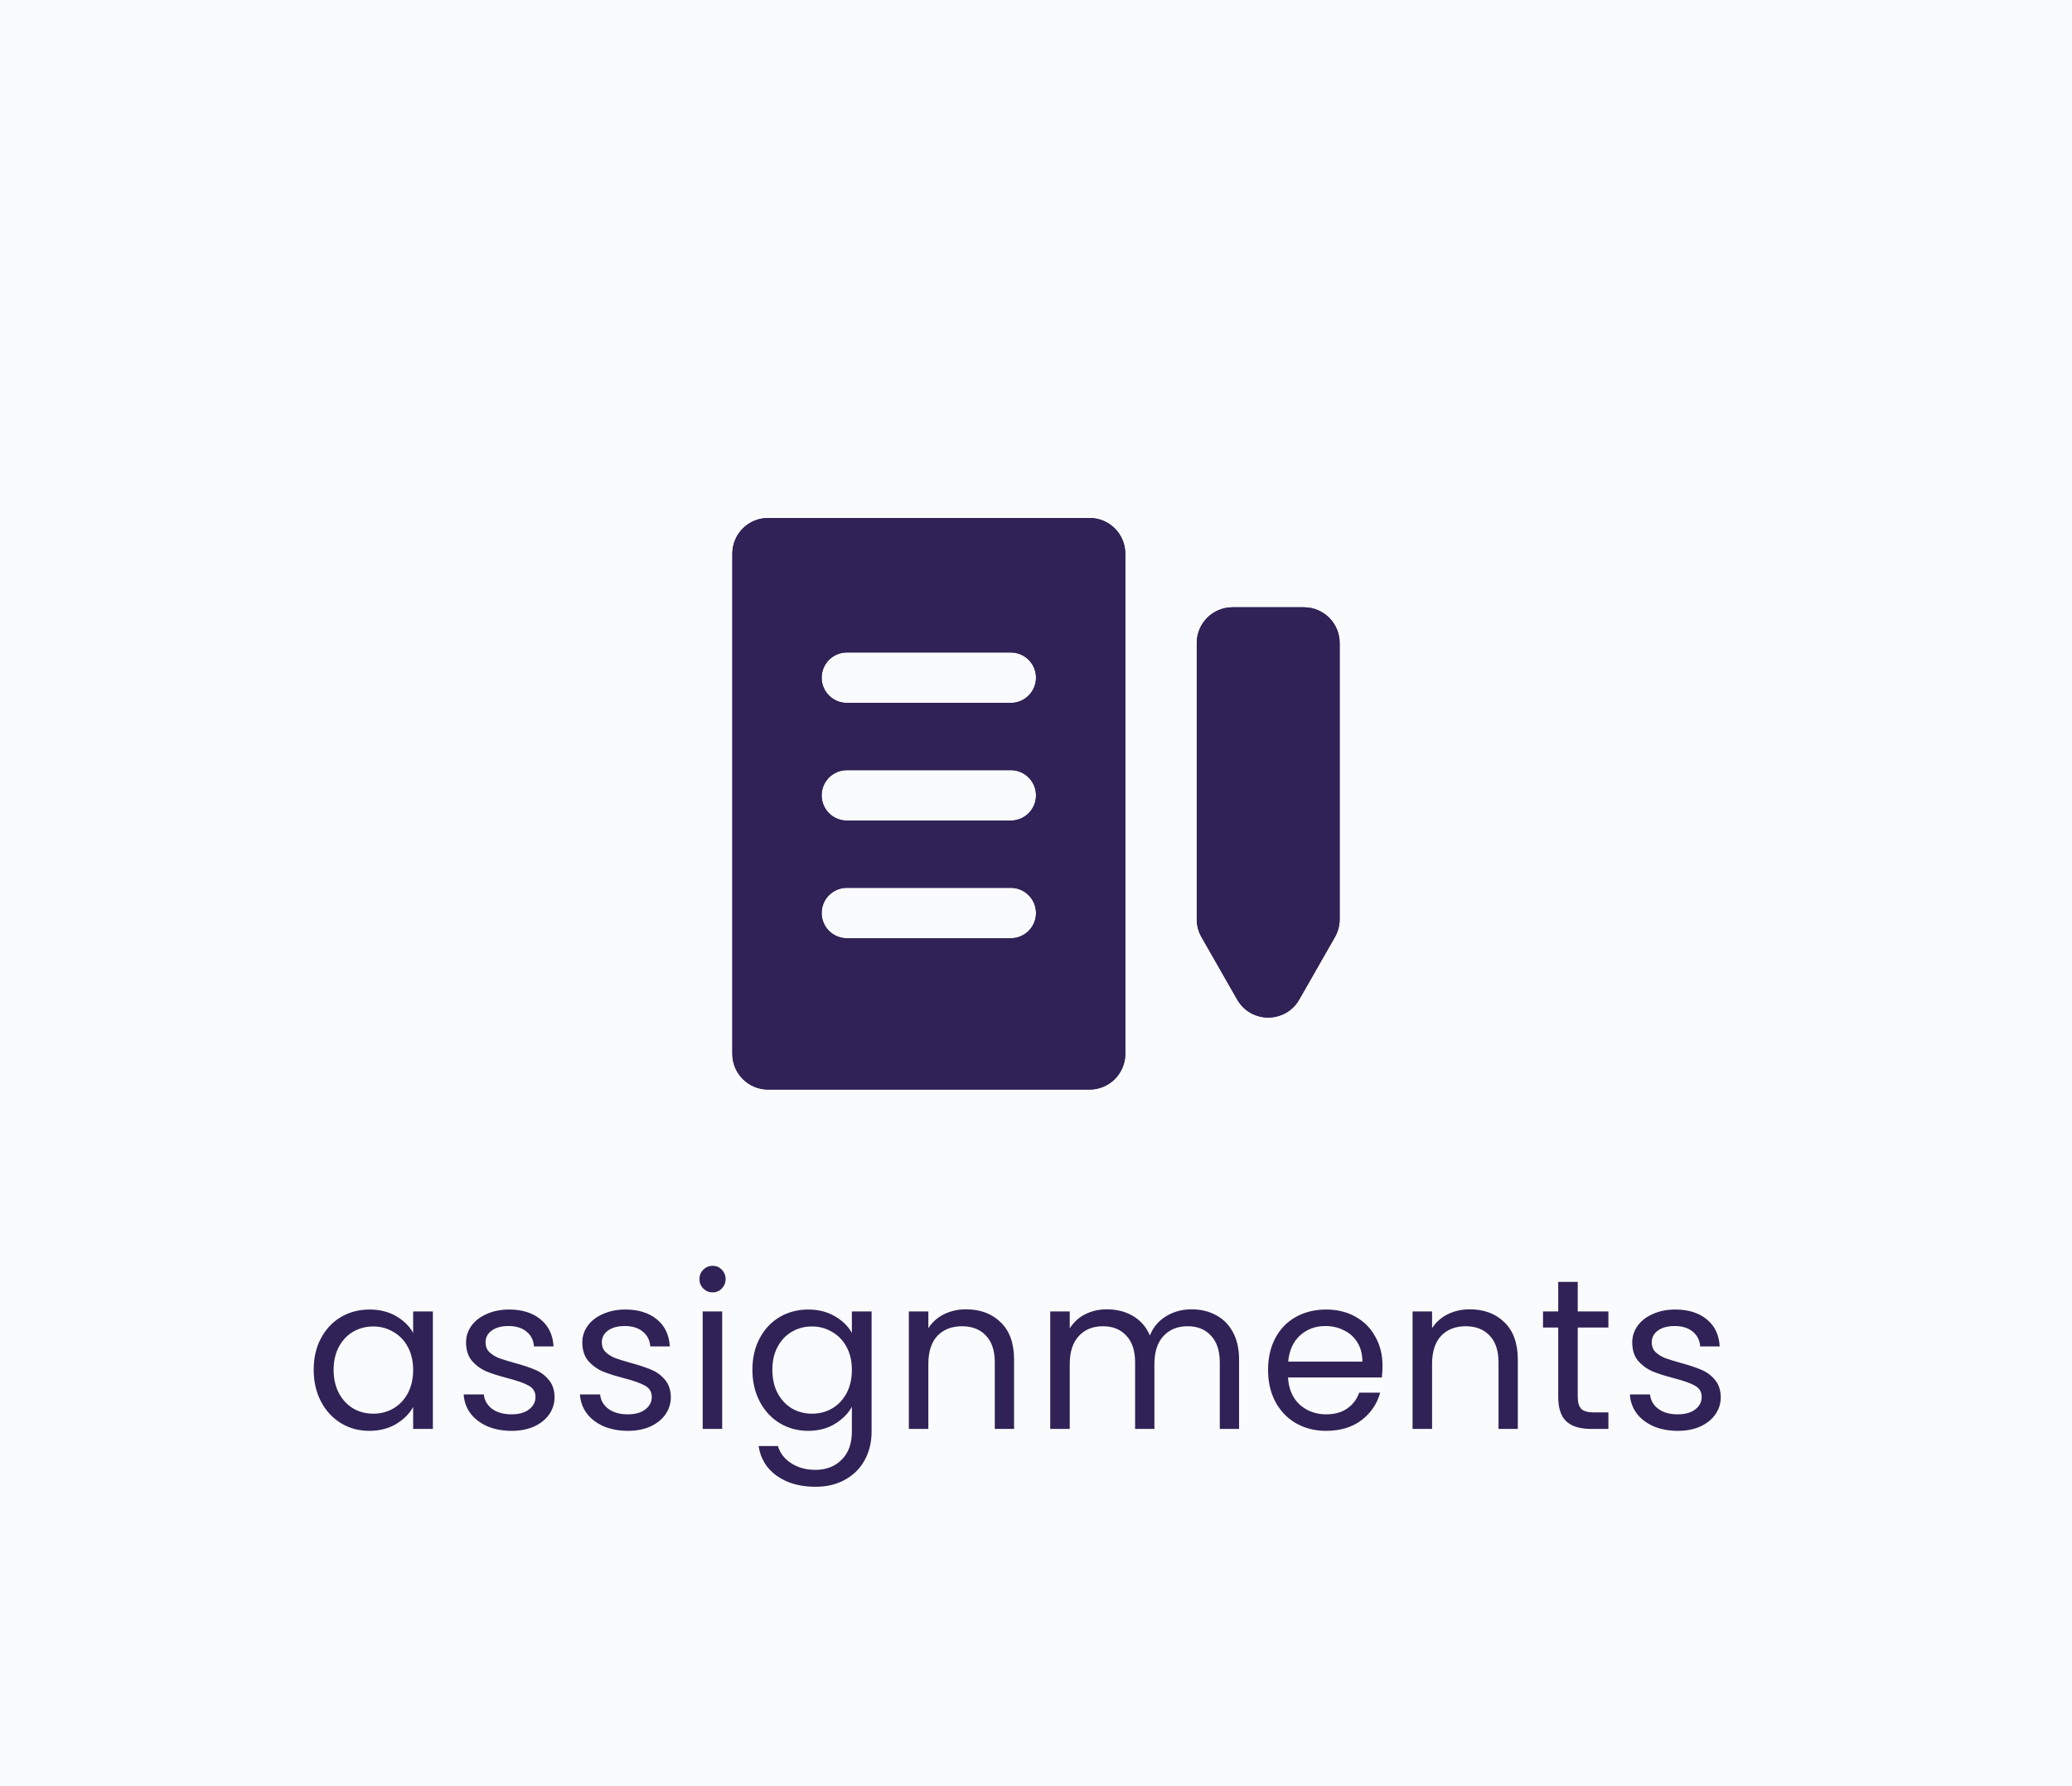 <svg width="116" height="100" viewBox="0 0 116 100" fill="none" xmlns="http://www.w3.org/2000/svg">
<path d="M0 0H116V100H0V0Z" fill="#FAFBFD"/>
<path d="M17.562 76.688C17.562 76.016 17.698 75.428 17.97 74.924C18.242 74.412 18.614 74.016 19.086 73.736C19.566 73.456 20.098 73.316 20.682 73.316C21.258 73.316 21.758 73.44 22.182 73.688C22.606 73.936 22.922 74.248 23.13 74.624V73.424H24.234V80H23.13V78.776C22.914 79.16 22.59 79.48 22.158 79.736C21.734 79.984 21.238 80.108 20.67 80.108C20.086 80.108 19.558 79.964 19.086 79.676C18.614 79.388 18.242 78.984 17.97 78.464C17.698 77.944 17.562 77.352 17.562 76.688ZM23.13 76.7C23.13 76.204 23.03 75.772 22.83 75.404C22.63 75.036 22.358 74.756 22.014 74.564C21.678 74.364 21.306 74.264 20.898 74.264C20.49 74.264 20.118 74.36 19.782 74.552C19.446 74.744 19.178 75.024 18.978 75.392C18.778 75.76 18.678 76.192 18.678 76.688C18.678 77.192 18.778 77.632 18.978 78.008C19.178 78.376 19.446 78.66 19.782 78.86C20.118 79.052 20.49 79.148 20.898 79.148C21.306 79.148 21.678 79.052 22.014 78.86C22.358 78.66 22.63 78.376 22.83 78.008C23.03 77.632 23.13 77.196 23.13 76.7ZM28.648 80.108C28.143 80.108 27.692 80.024 27.291 79.856C26.892 79.68 26.576 79.44 26.343 79.136C26.111 78.824 25.983 78.468 25.959 78.068H27.087C27.119 78.396 27.271 78.664 27.544 78.872C27.823 79.08 28.188 79.184 28.636 79.184C29.052 79.184 29.38 79.092 29.619 78.908C29.86 78.724 29.98 78.492 29.98 78.212C29.98 77.924 29.852 77.712 29.596 77.576C29.34 77.432 28.944 77.292 28.407 77.156C27.919 77.028 27.52 76.9 27.207 76.772C26.904 76.636 26.64 76.44 26.416 76.184C26.2 75.92 26.091 75.576 26.091 75.152C26.091 74.816 26.192 74.508 26.392 74.228C26.591 73.948 26.875 73.728 27.244 73.568C27.611 73.4 28.032 73.316 28.503 73.316C29.232 73.316 29.82 73.5 30.267 73.868C30.715 74.236 30.956 74.74 30.988 75.38H29.895C29.872 75.036 29.732 74.76 29.476 74.552C29.227 74.344 28.892 74.24 28.468 74.24C28.076 74.24 27.764 74.324 27.532 74.492C27.299 74.66 27.183 74.88 27.183 75.152C27.183 75.368 27.252 75.548 27.387 75.692C27.532 75.828 27.707 75.94 27.916 76.028C28.131 76.108 28.427 76.2 28.803 76.304C29.276 76.432 29.66 76.56 29.956 76.688C30.252 76.808 30.503 76.992 30.712 77.24C30.927 77.488 31.04 77.812 31.047 78.212C31.047 78.572 30.948 78.896 30.747 79.184C30.547 79.472 30.264 79.7 29.895 79.868C29.535 80.028 29.119 80.108 28.648 80.108ZM35.157 80.108C34.653 80.108 34.201 80.024 33.801 79.856C33.401 79.68 33.085 79.44 32.853 79.136C32.621 78.824 32.493 78.468 32.469 78.068H33.597C33.629 78.396 33.781 78.664 34.053 78.872C34.333 79.08 34.697 79.184 35.145 79.184C35.561 79.184 35.889 79.092 36.129 78.908C36.369 78.724 36.489 78.492 36.489 78.212C36.489 77.924 36.361 77.712 36.105 77.576C35.849 77.432 35.453 77.292 34.917 77.156C34.429 77.028 34.029 76.9 33.717 76.772C33.413 76.636 33.149 76.44 32.925 76.184C32.709 75.92 32.601 75.576 32.601 75.152C32.601 74.816 32.701 74.508 32.901 74.228C33.101 73.948 33.385 73.728 33.753 73.568C34.121 73.4 34.541 73.316 35.013 73.316C35.741 73.316 36.329 73.5 36.777 73.868C37.225 74.236 37.465 74.74 37.497 75.38H36.405C36.381 75.036 36.241 74.76 35.985 74.552C35.737 74.344 35.401 74.24 34.977 74.24C34.585 74.24 34.273 74.324 34.041 74.492C33.809 74.66 33.693 74.88 33.693 75.152C33.693 75.368 33.761 75.548 33.897 75.692C34.041 75.828 34.217 75.94 34.425 76.028C34.641 76.108 34.937 76.2 35.313 76.304C35.785 76.432 36.169 76.56 36.465 76.688C36.761 76.808 37.013 76.992 37.221 77.24C37.437 77.488 37.549 77.812 37.557 78.212C37.557 78.572 37.457 78.896 37.257 79.184C37.057 79.472 36.773 79.7 36.405 79.868C36.045 80.028 35.629 80.108 35.157 80.108ZM39.903 72.356C39.694 72.356 39.519 72.284 39.374 72.14C39.23 71.996 39.158 71.82 39.158 71.612C39.158 71.404 39.23 71.228 39.374 71.084C39.519 70.94 39.694 70.868 39.903 70.868C40.102 70.868 40.27 70.94 40.407 71.084C40.55 71.228 40.623 71.404 40.623 71.612C40.623 71.82 40.55 71.996 40.407 72.14C40.27 72.284 40.102 72.356 39.903 72.356ZM40.431 73.424V80H39.339V73.424H40.431ZM45.244 73.316C45.812 73.316 46.308 73.44 46.732 73.688C47.164 73.936 47.484 74.248 47.692 74.624V73.424H48.796V80.144C48.796 80.744 48.668 81.276 48.412 81.74C48.156 82.212 47.788 82.58 47.308 82.844C46.836 83.108 46.284 83.24 45.652 83.24C44.788 83.24 44.068 83.036 43.492 82.628C42.916 82.22 42.576 81.664 42.472 80.96H43.552C43.672 81.36 43.92 81.68 44.296 81.92C44.672 82.168 45.124 82.292 45.652 82.292C46.252 82.292 46.74 82.104 47.116 81.728C47.5 81.352 47.692 80.824 47.692 80.144V78.764C47.476 79.148 47.156 79.468 46.732 79.724C46.308 79.98 45.812 80.108 45.244 80.108C44.66 80.108 44.128 79.964 43.648 79.676C43.176 79.388 42.804 78.984 42.532 78.464C42.26 77.944 42.124 77.352 42.124 76.688C42.124 76.016 42.26 75.428 42.532 74.924C42.804 74.412 43.176 74.016 43.648 73.736C44.128 73.456 44.66 73.316 45.244 73.316ZM47.692 76.7C47.692 76.204 47.592 75.772 47.392 75.404C47.192 75.036 46.92 74.756 46.576 74.564C46.24 74.364 45.868 74.264 45.46 74.264C45.052 74.264 44.68 74.36 44.344 74.552C44.008 74.744 43.74 75.024 43.54 75.392C43.34 75.76 43.24 76.192 43.24 76.688C43.24 77.192 43.34 77.632 43.54 78.008C43.74 78.376 44.008 78.66 44.344 78.86C44.68 79.052 45.052 79.148 45.46 79.148C45.868 79.148 46.24 79.052 46.576 78.86C46.92 78.66 47.192 78.376 47.392 78.008C47.592 77.632 47.692 77.196 47.692 76.7ZM54.085 73.304C54.885 73.304 55.533 73.548 56.029 74.036C56.525 74.516 56.773 75.212 56.773 76.124V80H55.693V76.28C55.693 75.624 55.529 75.124 55.201 74.78C54.873 74.428 54.425 74.252 53.857 74.252C53.281 74.252 52.821 74.432 52.477 74.792C52.141 75.152 51.973 75.676 51.973 76.364V80H50.881V73.424H51.973V74.36C52.189 74.024 52.481 73.764 52.849 73.58C53.225 73.396 53.637 73.304 54.085 73.304ZM66.705 73.304C67.217 73.304 67.673 73.412 68.073 73.628C68.473 73.836 68.789 74.152 69.021 74.576C69.253 75 69.369 75.516 69.369 76.124V80H68.289V76.28C68.289 75.624 68.125 75.124 67.797 74.78C67.477 74.428 67.041 74.252 66.489 74.252C65.921 74.252 65.469 74.436 65.133 74.804C64.797 75.164 64.629 75.688 64.629 76.376V80H63.549V76.28C63.549 75.624 63.385 75.124 63.057 74.78C62.737 74.428 62.301 74.252 61.749 74.252C61.181 74.252 60.729 74.436 60.393 74.804C60.057 75.164 59.889 75.688 59.889 76.376V80H58.797V73.424H59.889V74.372C60.105 74.028 60.393 73.764 60.753 73.58C61.121 73.396 61.525 73.304 61.965 73.304C62.517 73.304 63.005 73.428 63.429 73.676C63.853 73.924 64.169 74.288 64.377 74.768C64.561 74.304 64.865 73.944 65.289 73.688C65.713 73.432 66.185 73.304 66.705 73.304ZM77.4 76.46C77.4 76.668 77.388 76.888 77.364 77.12H72.108C72.148 77.768 72.368 78.276 72.768 78.644C73.176 79.004 73.668 79.184 74.244 79.184C74.716 79.184 75.108 79.076 75.42 78.86C75.74 78.636 75.964 78.34 76.092 77.972H77.268C77.092 78.604 76.74 79.12 76.212 79.52C75.684 79.912 75.028 80.108 74.244 80.108C73.62 80.108 73.06 79.968 72.564 79.688C72.076 79.408 71.692 79.012 71.412 78.5C71.132 77.98 70.992 77.38 70.992 76.7C70.992 76.02 71.128 75.424 71.4 74.912C71.672 74.4 72.052 74.008 72.54 73.736C73.036 73.456 73.604 73.316 74.244 73.316C74.868 73.316 75.42 73.452 75.9 73.724C76.38 73.996 76.748 74.372 77.004 74.852C77.268 75.324 77.4 75.86 77.4 76.46ZM76.272 76.232C76.272 75.816 76.18 75.46 75.996 75.164C75.812 74.86 75.56 74.632 75.24 74.48C74.928 74.32 74.58 74.24 74.196 74.24C73.644 74.24 73.172 74.416 72.78 74.768C72.396 75.12 72.176 75.608 72.12 76.232H76.272ZM82.285 73.304C83.085 73.304 83.734 73.548 84.23 74.036C84.725 74.516 84.974 75.212 84.974 76.124V80H83.894V76.28C83.894 75.624 83.73 75.124 83.401 74.78C83.073 74.428 82.626 74.252 82.058 74.252C81.481 74.252 81.022 74.432 80.677 74.792C80.341 75.152 80.174 75.676 80.174 76.364V80H79.082V73.424H80.174V74.36C80.389 74.024 80.681 73.764 81.049 73.58C81.425 73.396 81.838 73.304 82.285 73.304ZM88.329 74.324V78.2C88.329 78.52 88.397 78.748 88.533 78.884C88.669 79.012 88.905 79.076 89.241 79.076H90.045V80H89.061C88.453 80 87.997 79.86 87.693 79.58C87.389 79.3 87.237 78.84 87.237 78.2V74.324H86.385V73.424H87.237V71.768H88.329V73.424H90.045V74.324H88.329ZM93.936 80.108C93.432 80.108 92.98 80.024 92.58 79.856C92.18 79.68 91.864 79.44 91.632 79.136C91.4 78.824 91.272 78.468 91.248 78.068H92.376C92.408 78.396 92.56 78.664 92.832 78.872C93.112 79.08 93.476 79.184 93.924 79.184C94.34 79.184 94.668 79.092 94.908 78.908C95.148 78.724 95.268 78.492 95.268 78.212C95.268 77.924 95.14 77.712 94.884 77.576C94.628 77.432 94.232 77.292 93.696 77.156C93.208 77.028 92.808 76.9 92.496 76.772C92.192 76.636 91.928 76.44 91.704 76.184C91.488 75.92 91.38 75.576 91.38 75.152C91.38 74.816 91.48 74.508 91.68 74.228C91.88 73.948 92.164 73.728 92.532 73.568C92.9 73.4 93.32 73.316 93.792 73.316C94.52 73.316 95.108 73.5 95.556 73.868C96.004 74.236 96.244 74.74 96.276 75.38H95.184C95.16 75.036 95.02 74.76 94.764 74.552C94.516 74.344 94.18 74.24 93.756 74.24C93.364 74.24 93.052 74.324 92.82 74.492C92.588 74.66 92.472 74.88 92.472 75.152C92.472 75.368 92.54 75.548 92.676 75.692C92.82 75.828 92.996 75.94 93.204 76.028C93.42 76.108 93.716 76.2 94.092 76.304C94.564 76.432 94.948 76.56 95.244 76.688C95.54 76.808 95.792 76.992 96 77.24C96.216 77.488 96.328 77.812 96.336 78.212C96.336 78.572 96.236 78.896 96.036 79.184C95.836 79.472 95.552 79.7 95.184 79.868C94.824 80.028 94.408 80.108 93.936 80.108Z" fill="#302256"/>
<path fill-rule="evenodd" clip-rule="evenodd" d="M43 29C41.895 29 41 29.895 41 31V59C41 60.105 41.895 61 43 61H61C62.105 61 63 60.105 63 59V31C63 29.895 62.105 29 61 29H43ZM46 37.941C46 37.161 46.632 36.529 47.412 36.529H56.588C57.368 36.529 58 37.161 58 37.941C58 38.721 57.368 39.353 56.588 39.353H47.412C46.632 39.353 46 38.721 46 37.941ZM47.412 43.118C46.632 43.118 46 43.75 46 44.529C46 45.309 46.632 45.941 47.412 45.941H56.588C57.368 45.941 58 45.309 58 44.529C58 43.75 57.368 43.118 56.588 43.118H47.412ZM46 51.118C46 50.338 46.632 49.706 47.412 49.706H56.588C57.368 49.706 58 50.338 58 51.118C58 51.897 57.368 52.529 56.588 52.529H47.412C46.632 52.529 46 51.897 46 51.118Z" fill="#302256"/>
<path fill-rule="evenodd" clip-rule="evenodd" d="M43 31V59H61V31H43ZM44 37.941C44 36.057 45.528 34.529 47.412 34.529H56.588C58.472 34.529 60 36.057 60 37.941C60 39.517 58.932 40.843 57.48 41.235C58.932 41.627 60 42.954 60 44.529C60 46.105 58.932 47.432 57.48 47.824C58.932 48.215 60 49.542 60 51.118C60 53.002 58.472 54.529 56.588 54.529H47.412C45.528 54.529 44 53.002 44 51.118C44 49.542 45.068 48.215 46.52 47.824C45.068 47.432 44 46.105 44 44.529C44 42.954 45.068 41.627 46.52 41.235C45.068 40.843 44 39.517 44 37.941ZM41 31C41 29.895 41.895 29 43 29H61C62.105 29 63 29.895 63 31V59C63 60.105 62.105 61 61 61H43C41.895 61 41 60.105 41 59V31ZM47.412 36.529C46.632 36.529 46 37.161 46 37.941C46 38.721 46.632 39.353 47.412 39.353H56.588C57.368 39.353 58 38.721 58 37.941C58 37.161 57.368 36.529 56.588 36.529H47.412ZM46 44.529C46 43.75 46.632 43.118 47.412 43.118H56.588C57.368 43.118 58 43.75 58 44.529C58 45.309 57.368 45.941 56.588 45.941H47.412C46.632 45.941 46 45.309 46 44.529ZM47.412 49.706C46.632 49.706 46 50.338 46 51.118C46 51.897 46.632 52.529 47.412 52.529H56.588C57.368 52.529 58 51.897 58 51.118C58 50.338 57.368 49.706 56.588 49.706H47.412Z" fill="#302256"/>
<path d="M75 51.469L75 36C75 34.895 74.105 34 73 34L69 34C67.895 34 67 34.895 67 36L67 51.469C67 51.817 67.091 52.159 67.263 52.461L69.263 55.961C70.031 57.305 71.969 57.305 72.737 55.961L74.737 52.461C74.909 52.159 75 51.817 75 51.469Z" fill="#302256"/>
<path fill-rule="evenodd" clip-rule="evenodd" d="M73 51.469L73 36L69 36L69 51.469L71 54.969L73 51.469ZM75 36L75 51.469C75 51.817 74.909 52.159 74.737 52.461L72.737 55.961C71.969 57.305 70.031 57.305 69.263 55.961L67.263 52.461C67.091 52.159 67 51.817 67 51.469L67 36C67 34.895 67.895 34 69 34L73 34C74.105 34 75 34.895 75 36Z" fill="#302256"/>
</svg>
